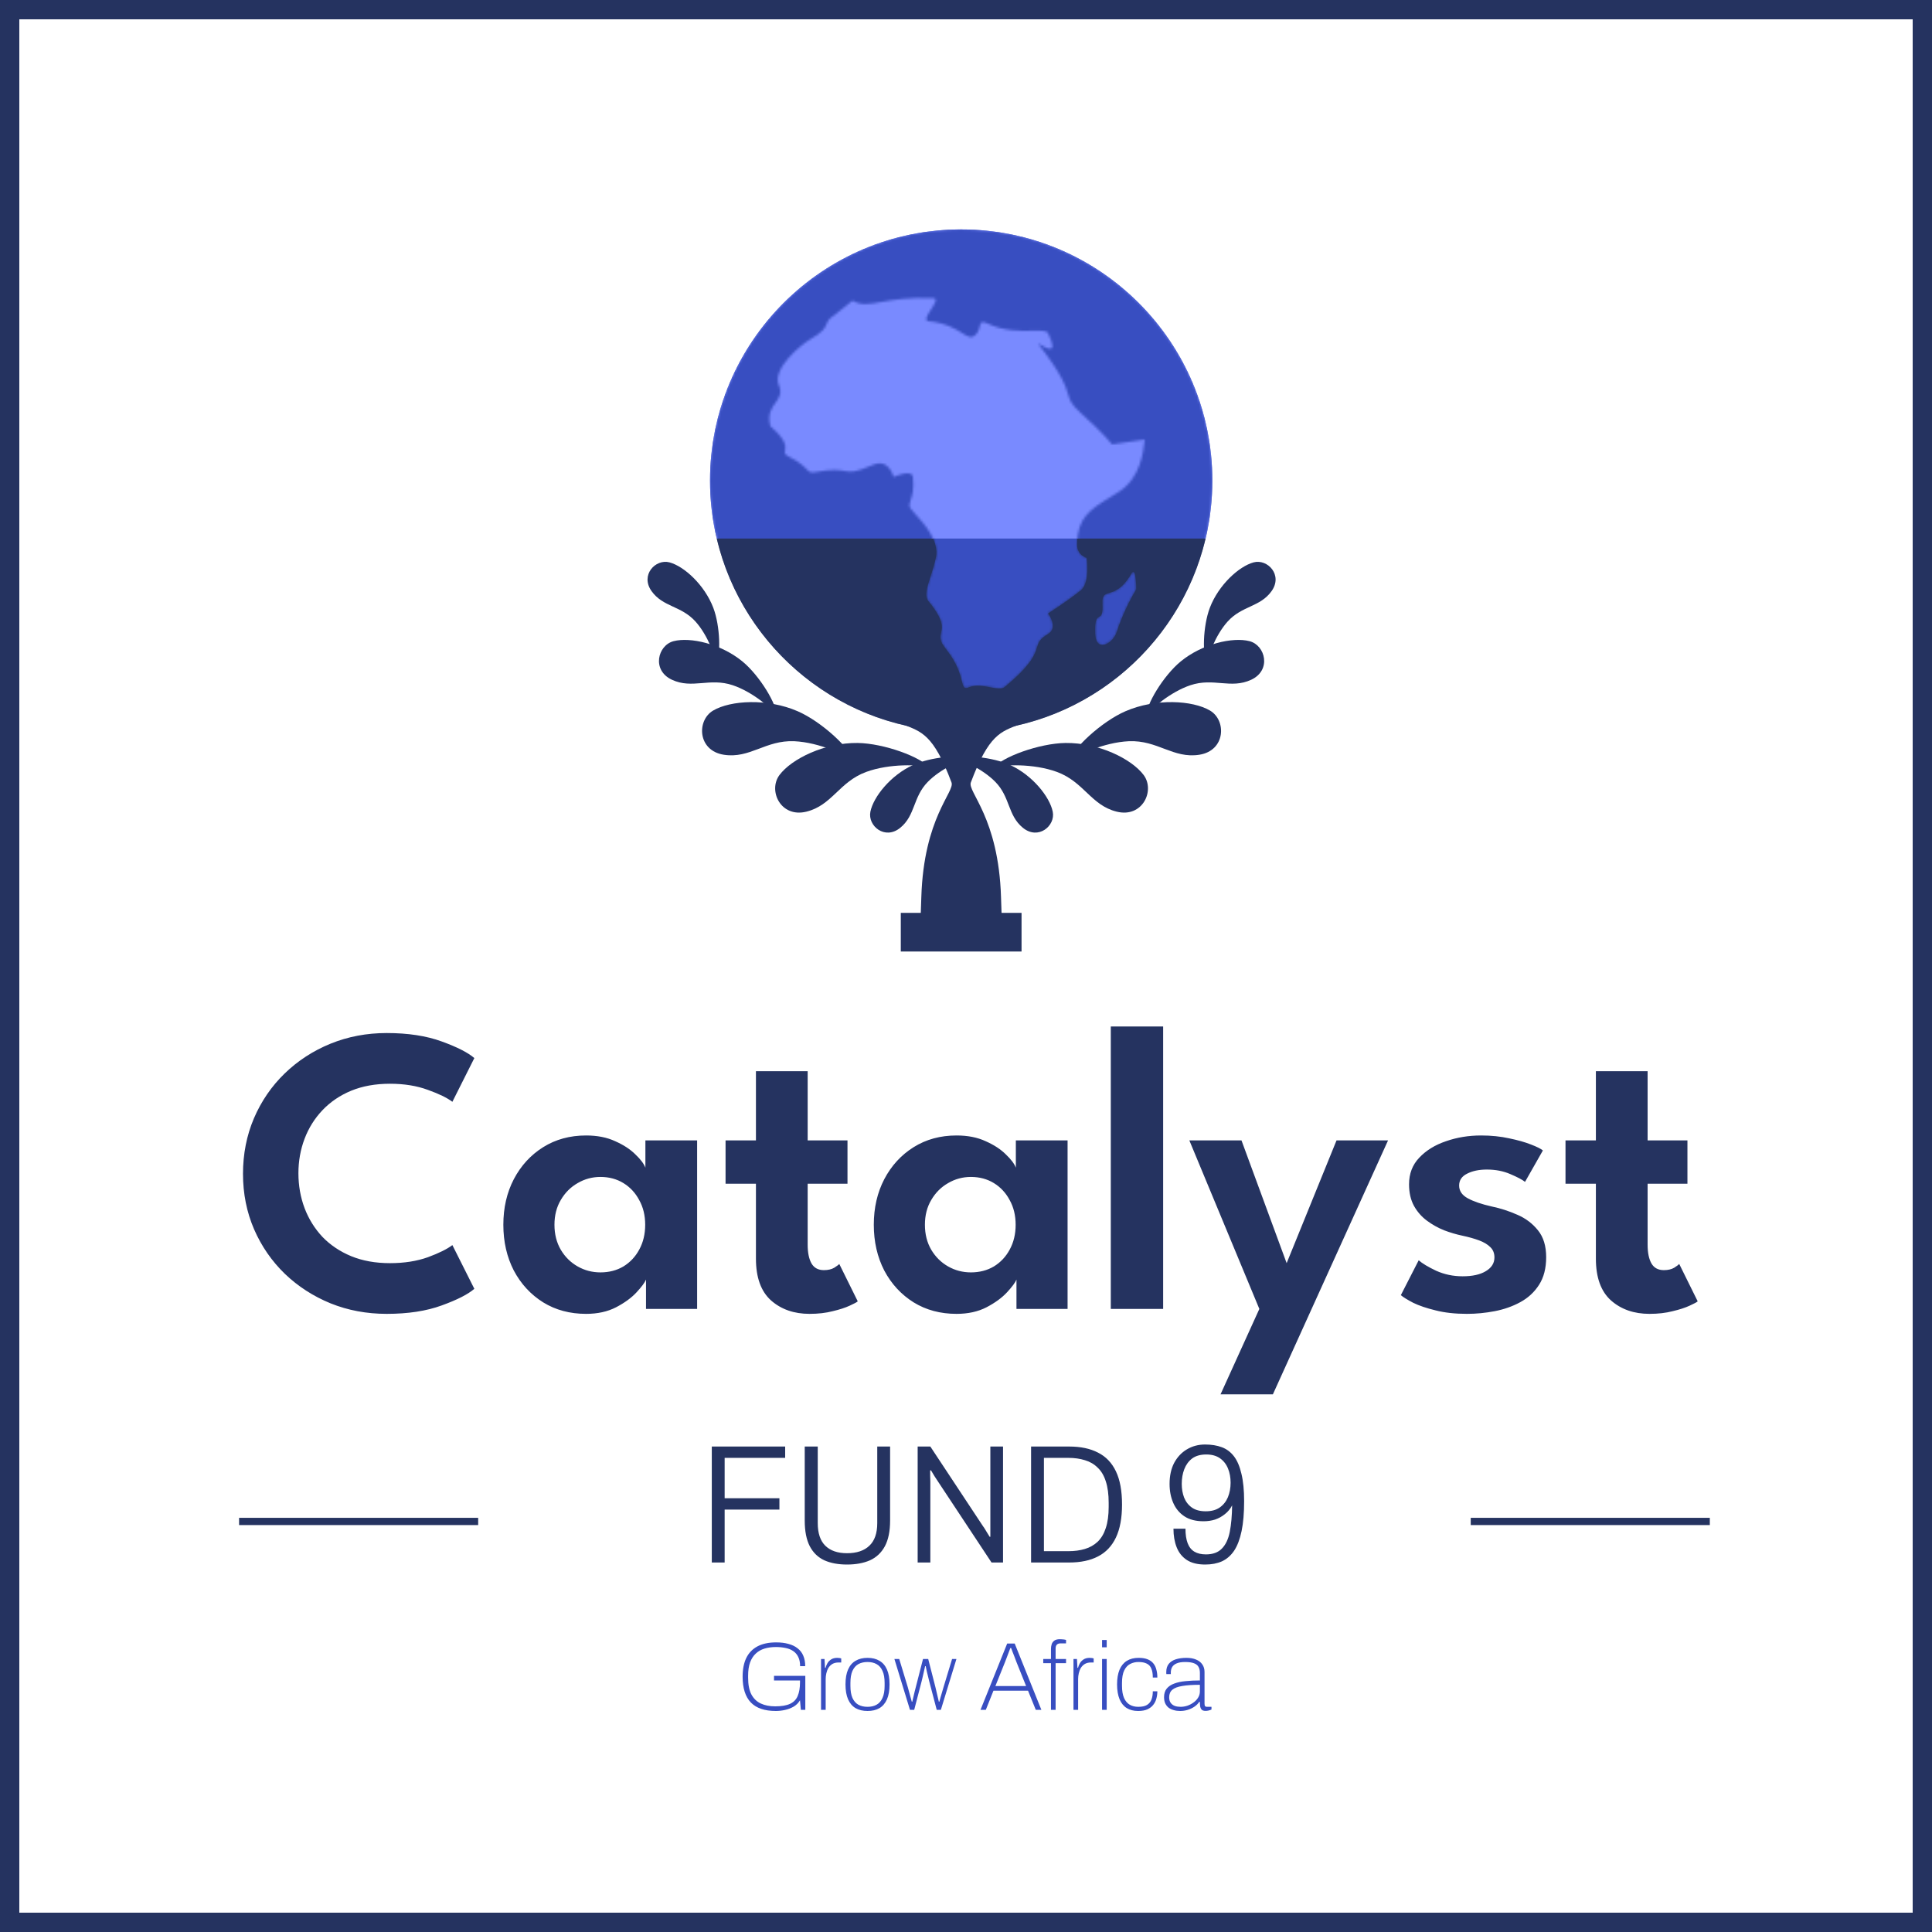 <svg width="800" height="800" viewBox="0 0 800 800" fill="none" xmlns="http://www.w3.org/2000/svg">
<g clip-path="url(#clip0_101_22464)">
<rect x="4" y="4" width="792" height="792" stroke="#253360" stroke-width="8"/>
<path d="M161.479 523.045C167.373 523.045 172.614 522.223 177.204 520.58C181.794 518.88 185.166 517.208 187.319 515.565L196.414 533.67C193.808 535.937 189.303 538.232 182.899 540.555C176.553 542.878 168.959 544.04 160.119 544.04C151.846 544.04 144.111 542.595 136.914 539.705C129.718 536.758 123.399 532.678 117.959 527.465C112.519 522.195 108.269 516.047 105.209 509.02C102.149 501.937 100.619 494.287 100.619 486.07C100.619 477.853 102.121 470.203 105.124 463.12C108.184 455.98 112.434 449.775 117.874 444.505C123.314 439.235 129.633 435.127 136.829 432.18C144.083 429.233 151.846 427.76 160.119 427.76C168.959 427.76 176.553 428.922 182.899 431.245C189.303 433.568 193.808 435.863 196.414 438.13L187.319 456.235C185.166 454.592 181.794 452.948 177.204 451.305C172.614 449.605 167.373 448.755 161.479 448.755C155.473 448.755 150.118 449.718 145.414 451.645C140.768 453.572 136.801 456.263 133.514 459.72C130.284 463.12 127.819 467.058 126.119 471.535C124.419 476.012 123.569 480.772 123.569 485.815C123.569 490.915 124.419 495.732 126.119 500.265C127.819 504.742 130.284 508.708 133.514 512.165C136.801 515.565 140.768 518.228 145.414 520.155C150.118 522.082 155.473 523.045 161.479 523.045ZM267.5 542V529.845C266.99 531.092 265.686 532.848 263.59 535.115C261.493 537.382 258.66 539.45 255.09 541.32C251.576 543.133 247.44 544.04 242.68 544.04C235.993 544.04 230.071 542.453 224.915 539.28C219.758 536.05 215.706 531.658 212.76 526.105C209.87 520.495 208.425 514.177 208.425 507.15C208.425 500.123 209.87 493.833 212.76 488.28C215.706 482.67 219.758 478.25 224.915 475.02C230.071 471.79 235.993 470.175 242.68 470.175C247.326 470.175 251.35 470.968 254.75 472.555C258.206 474.085 260.983 475.898 263.08 477.995C265.233 480.035 266.621 481.877 267.245 483.52V472.215H288.665V542H267.5ZM229.59 507.15C229.59 511.06 230.468 514.517 232.225 517.52C233.981 520.467 236.305 522.762 239.195 524.405C242.085 526.048 245.23 526.87 248.63 526.87C252.2 526.87 255.373 526.048 258.15 524.405C260.926 522.705 263.108 520.382 264.695 517.435C266.338 514.432 267.16 511.003 267.16 507.15C267.16 503.297 266.338 499.897 264.695 496.95C263.108 493.947 260.926 491.595 258.15 489.895C255.373 488.195 252.2 487.345 248.63 487.345C245.23 487.345 242.085 488.195 239.195 489.895C236.305 491.538 233.981 493.862 232.225 496.865C230.468 499.812 229.59 503.24 229.59 507.15ZM300.438 472.215H313.018V443.57H334.438V472.215H350.928V490.15H334.438V515.395C334.438 518.738 334.977 521.345 336.053 523.215C337.13 525.028 338.83 525.935 341.153 525.935C342.91 525.935 344.355 525.595 345.488 524.915C346.622 524.178 347.302 523.668 347.528 523.385L355.178 538.855C354.838 539.195 353.733 539.79 351.863 540.64C350.05 541.49 347.698 542.255 344.808 542.935C341.975 543.672 338.773 544.04 335.203 544.04C328.8 544.04 323.502 542.198 319.308 538.515C315.115 534.775 313.018 528.995 313.018 521.175V490.15H300.438V472.215ZM420.898 542V529.845C420.388 531.092 419.085 532.848 416.988 535.115C414.891 537.382 412.058 539.45 408.488 541.32C404.975 543.133 400.838 544.04 396.078 544.04C389.391 544.04 383.47 542.453 378.313 539.28C373.156 536.05 369.105 531.658 366.158 526.105C363.268 520.495 361.823 514.177 361.823 507.15C361.823 500.123 363.268 493.833 366.158 488.28C369.105 482.67 373.156 478.25 378.313 475.02C383.47 471.79 389.391 470.175 396.078 470.175C400.725 470.175 404.748 470.968 408.148 472.555C411.605 474.085 414.381 475.898 416.478 477.995C418.631 480.035 420.02 481.877 420.643 483.52V472.215H442.063V542H420.898ZM382.988 507.15C382.988 511.06 383.866 514.517 385.623 517.52C387.38 520.467 389.703 522.762 392.593 524.405C395.483 526.048 398.628 526.87 402.028 526.87C405.598 526.87 408.771 526.048 411.548 524.405C414.325 522.705 416.506 520.382 418.093 517.435C419.736 514.432 420.558 511.003 420.558 507.15C420.558 503.297 419.736 499.897 418.093 496.95C416.506 493.947 414.325 491.595 411.548 489.895C408.771 488.195 405.598 487.345 402.028 487.345C398.628 487.345 395.483 488.195 392.593 489.895C389.703 491.538 387.38 493.862 385.623 496.865C383.866 499.812 382.988 503.24 382.988 507.15ZM481.632 542H459.957V425.04H481.632V542ZM532.773 523.045L553.428 472.215H574.763L527.078 577.36H505.403L521.468 542L492.483 472.215H514.073L532.773 523.045ZM613.291 470.175C617.485 470.175 621.366 470.572 624.936 471.365C628.506 472.102 631.51 472.952 633.946 473.915C636.44 474.878 638.083 475.7 638.876 476.38L631.481 489.385C630.348 488.478 628.308 487.402 625.361 486.155C622.471 484.908 619.241 484.285 615.671 484.285C612.441 484.285 609.721 484.852 607.511 485.985C605.301 487.062 604.196 488.705 604.196 490.915C604.196 493.125 605.386 494.882 607.766 496.185C610.146 497.488 613.461 498.622 617.711 499.585C621.281 500.322 624.795 501.455 628.251 502.985C631.708 504.458 634.57 506.612 636.836 509.445C639.103 512.222 640.236 515.933 640.236 520.58C640.236 525.17 639.245 528.995 637.261 532.055C635.335 535.058 632.756 537.438 629.526 539.195C626.296 540.952 622.755 542.198 618.901 542.935C615.048 543.672 611.223 544.04 607.426 544.04C602.496 544.04 598.161 543.558 594.421 542.595C590.681 541.688 587.593 540.64 585.156 539.45C582.776 538.203 581.076 537.155 580.056 536.305L587.451 521.855C588.925 523.158 591.333 524.603 594.676 526.19C598.076 527.72 601.731 528.485 605.641 528.485C609.721 528.485 612.923 527.777 615.246 526.36C617.626 524.943 618.816 523.045 618.816 520.665C618.816 518.908 618.25 517.492 617.116 516.415C615.983 515.282 614.425 514.347 612.441 513.61C610.458 512.873 608.135 512.222 605.471 511.655C603.035 511.145 600.541 510.408 597.991 509.445C595.441 508.425 593.061 507.093 590.851 505.45C588.641 503.807 586.856 501.767 585.496 499.33C584.136 496.837 583.456 493.862 583.456 490.405C583.456 485.985 584.873 482.302 587.706 479.355C590.54 476.352 594.223 474.085 598.756 472.555C603.29 470.968 608.135 470.175 613.291 470.175ZM648.241 472.215H660.821V443.57H682.241V472.215H698.731V490.15H682.241V515.395C682.241 518.738 682.779 521.345 683.856 523.215C684.933 525.028 686.633 525.935 688.956 525.935C690.713 525.935 692.158 525.595 693.291 524.915C694.424 524.178 695.104 523.668 695.331 523.385L702.981 538.855C702.641 539.195 701.536 539.79 699.666 540.64C697.853 541.49 695.501 542.255 692.611 542.935C689.778 543.672 686.576 544.04 683.006 544.04C676.603 544.04 671.304 542.198 667.111 538.515C662.918 534.775 660.821 528.995 660.821 521.175V490.15H648.241V472.215Z" fill="#253360"/>
<path d="M294.74 647V598.98H325.12V603.67H300.06V620.4H322.74V625.09H300.06V647H294.74ZM350.723 647.84C347.083 647.84 343.956 647.257 341.343 646.09C338.729 644.877 336.723 642.94 335.323 640.28C333.923 637.573 333.223 634.027 333.223 629.64V598.98H338.613V630.69C338.613 634.89 339.663 638.017 341.763 640.07C343.863 642.123 346.849 643.15 350.723 643.15C354.736 643.15 357.816 642.123 359.963 640.07C362.156 638.017 363.253 634.89 363.253 630.69V598.98H368.573V629.64C368.573 634.027 367.849 637.573 366.403 640.28C364.956 642.94 362.903 644.877 360.243 646.09C357.583 647.257 354.409 647.84 350.723 647.84ZM379.984 647V598.98H385.234L407.074 632.02C407.307 632.3 407.587 632.72 407.914 633.28C408.24 633.793 408.567 634.33 408.894 634.89C409.267 635.45 409.57 635.94 409.804 636.36H410.084C410.084 635.567 410.084 634.797 410.084 634.05C410.084 633.257 410.084 632.533 410.084 631.88V598.98H415.334V647H410.574L388.314 613.33C388.034 612.91 387.59 612.233 386.984 611.3C386.424 610.367 385.934 609.55 385.514 608.85H385.164C385.164 609.597 385.164 610.367 385.164 611.16C385.21 611.953 385.234 612.723 385.234 613.47V647H379.984ZM426.947 647V598.98H442.767C447.48 598.98 451.447 599.82 454.667 601.5C457.933 603.133 460.407 605.723 462.087 609.27C463.767 612.77 464.607 617.343 464.607 622.99C464.607 628.543 463.767 633.093 462.087 636.64C460.407 640.187 457.933 642.8 454.667 644.48C451.447 646.16 447.457 647 442.697 647H426.947ZM432.267 642.31H442.347C444.913 642.31 447.2 642.007 449.207 641.4C451.26 640.793 453.033 639.79 454.527 638.39C456.02 636.943 457.14 635.053 457.887 632.72C458.68 630.34 459.077 627.423 459.077 623.97V622.29C459.077 618.743 458.68 615.78 457.887 613.4C457.14 611.02 456.02 609.13 454.527 607.73C453.08 606.283 451.33 605.257 449.277 604.65C447.223 603.997 444.913 603.67 442.347 603.67H432.267V642.31ZM499.066 647.84C495.893 647.84 493.35 647.21 491.436 645.95C489.523 644.69 488.123 642.94 487.236 640.7C486.35 638.46 485.906 635.893 485.906 633H490.876C490.876 635.427 491.18 637.433 491.786 639.02C492.393 640.607 493.326 641.773 494.586 642.52C495.846 643.267 497.433 643.64 499.346 643.64C502.193 643.64 504.386 642.847 505.926 641.26C507.513 639.673 508.61 637.363 509.216 634.33C509.823 631.25 510.15 627.587 510.196 623.34C509.45 624.787 508.446 626 507.186 626.98C505.973 627.96 504.62 628.707 503.126 629.22C501.633 629.687 500.046 629.92 498.366 629.92C495.146 629.92 492.51 629.243 490.456 627.89C488.403 626.537 486.863 624.693 485.836 622.36C484.81 620.027 484.296 617.39 484.296 614.45C484.296 611.09 484.926 608.197 486.186 605.77C487.493 603.343 489.243 601.477 491.436 600.17C493.676 598.817 496.196 598.14 498.996 598.14C501.61 598.14 503.92 598.513 505.926 599.26C507.933 600.007 509.613 601.267 510.966 603.04C512.32 604.813 513.346 607.217 514.046 610.25C514.793 613.283 515.166 617.063 515.166 621.59C515.166 626.49 514.816 630.62 514.116 633.98C513.416 637.34 512.39 640.047 511.036 642.1C509.683 644.107 508.003 645.577 505.996 646.51C503.99 647.397 501.68 647.84 499.066 647.84ZM499.276 625.79C501.61 625.79 503.523 625.277 505.016 624.25C506.556 623.177 507.7 621.753 508.446 619.98C509.193 618.16 509.566 616.153 509.566 613.96C509.566 611.813 509.216 609.877 508.516 608.15C507.816 606.377 506.72 604.953 505.226 603.88C503.733 602.807 501.82 602.27 499.486 602.27C497.06 602.27 495.1 602.83 493.606 603.95C492.16 605.07 491.086 606.54 490.386 608.36C489.686 610.18 489.336 612.21 489.336 614.45C489.336 616.503 489.663 618.393 490.316 620.12C491.016 621.847 492.09 623.223 493.536 624.25C494.983 625.277 496.896 625.79 499.276 625.79Z" fill="#253360"/>
<path d="M321.261 708.48C316.621 708.48 313.167 707.307 310.901 704.96C308.634 702.587 307.501 699.027 307.501 694.28C307.501 691.213 308.007 688.627 309.021 686.52C310.061 684.413 311.607 682.813 313.661 681.72C315.714 680.627 318.287 680.08 321.381 680.08C323.327 680.08 325.047 680.293 326.541 680.72C328.034 681.12 329.287 681.733 330.301 682.56C331.341 683.36 332.114 684.373 332.621 685.6C333.154 686.827 333.421 688.267 333.421 689.92H331.301C331.301 688.4 331.047 687.133 330.541 686.12C330.061 685.107 329.367 684.293 328.461 683.68C327.581 683.067 326.527 682.64 325.301 682.4C324.074 682.133 322.741 682 321.301 682C319.567 682 317.994 682.213 316.581 682.64C315.167 683.067 313.954 683.76 312.941 684.72C311.927 685.653 311.141 686.88 310.581 688.4C310.047 689.893 309.781 691.72 309.781 693.88V694.72C309.781 697.6 310.234 699.907 311.141 701.64C312.074 703.373 313.381 704.627 315.061 705.4C316.741 706.173 318.714 706.56 320.981 706.56C323.594 706.56 325.647 706.213 327.141 705.52C328.634 704.827 329.687 703.747 330.301 702.28C330.941 700.787 331.261 698.893 331.261 696.6V695.84H320.501V693.92H333.461V708H331.621L331.261 704.04C330.647 705.107 329.794 705.973 328.701 706.64C327.607 707.28 326.407 707.747 325.101 708.04C323.821 708.333 322.541 708.48 321.261 708.48ZM339.975 708V686.96H341.415L341.615 690.6H341.855C342.015 689.96 342.268 689.333 342.615 688.72C342.988 688.08 343.508 687.547 344.175 687.12C344.841 686.693 345.681 686.48 346.695 686.48C347.068 686.48 347.401 686.507 347.695 686.56C347.988 686.613 348.201 686.667 348.335 686.72V688.4H347.215C346.228 688.4 345.388 688.6 344.695 689C344.028 689.4 343.481 689.933 343.055 690.6C342.655 691.267 342.361 692.013 342.175 692.84C341.988 693.64 341.895 694.453 341.895 695.28V708H339.975ZM359.22 708.48C357.3 708.48 355.66 708.093 354.3 707.32C352.94 706.52 351.9 705.307 351.18 703.68C350.46 702.053 350.1 699.987 350.1 697.48C350.1 694.947 350.46 692.88 351.18 691.28C351.9 689.653 352.94 688.453 354.3 687.68C355.66 686.88 357.3 686.48 359.22 686.48C361.167 686.48 362.807 686.88 364.14 687.68C365.5 688.453 366.54 689.653 367.26 691.28C367.98 692.88 368.34 694.947 368.34 697.48C368.34 699.987 367.98 702.053 367.26 703.68C366.54 705.307 365.5 706.52 364.14 707.32C362.807 708.093 361.167 708.48 359.22 708.48ZM359.22 706.76C360.687 706.76 361.94 706.467 362.98 705.88C364.047 705.293 364.86 704.36 365.42 703.08C366.007 701.8 366.3 700.133 366.3 698.08V696.88C366.3 694.8 366.007 693.133 365.42 691.88C364.86 690.6 364.047 689.667 362.98 689.08C361.94 688.493 360.687 688.2 359.22 688.2C357.753 688.2 356.487 688.493 355.42 689.08C354.38 689.667 353.567 690.6 352.98 691.88C352.42 693.133 352.14 694.8 352.14 696.88V698.08C352.14 700.133 352.42 701.8 352.98 703.08C353.567 704.36 354.38 705.293 355.42 705.88C356.487 706.467 357.753 706.76 359.22 706.76ZM376.795 708L370.355 686.96H372.355L375.915 698.68C376.075 699.213 376.248 699.853 376.435 700.6C376.648 701.32 376.848 702.04 377.035 702.76C377.248 703.48 377.421 704.107 377.555 704.64H377.755C377.888 704.107 378.035 703.48 378.195 702.76C378.381 702.013 378.555 701.28 378.715 700.56C378.901 699.84 379.061 699.213 379.195 698.68L382.195 686.96H384.355L387.355 698.68C387.488 699.213 387.635 699.84 387.795 700.56C387.981 701.28 388.155 702.013 388.315 702.76C388.501 703.48 388.648 704.107 388.755 704.64H388.955C389.115 704.107 389.288 703.48 389.475 702.76C389.688 702.04 389.901 701.32 390.115 700.6C390.328 699.853 390.515 699.213 390.675 698.68L394.235 686.96H396.035L389.595 708H387.875L384.755 696.12C384.648 695.64 384.501 695.04 384.315 694.32C384.128 693.573 383.941 692.813 383.755 692.04C383.595 691.24 383.448 690.533 383.315 689.92H383.075C382.941 690.533 382.781 691.24 382.595 692.04C382.435 692.813 382.261 693.573 382.075 694.32C381.915 695.04 381.768 695.653 381.635 696.16L378.555 708H376.795ZM406.009 708L417.049 680.56H420.169L431.209 708H428.889L425.689 700.08H411.369L408.209 708H406.009ZM412.169 698.16H424.889L420.889 688.2C420.809 687.987 420.689 687.667 420.529 687.24C420.369 686.813 420.183 686.32 419.969 685.76C419.756 685.2 419.529 684.627 419.289 684.04C419.076 683.453 418.876 682.907 418.689 682.4H418.369C418.183 682.907 417.956 683.507 417.689 684.2C417.423 684.893 417.156 685.6 416.889 686.32C416.623 687.013 416.383 687.64 416.169 688.2L412.169 698.16ZM435.185 708V688.68H431.985V686.96H435.185V682.8C435.185 682.133 435.278 681.493 435.465 680.88C435.652 680.267 436.012 679.76 436.545 679.36C437.078 678.96 437.838 678.76 438.825 678.76C439.145 678.76 439.452 678.773 439.745 678.8C440.065 678.8 440.358 678.827 440.625 678.88C440.918 678.907 441.185 678.96 441.425 679.04V680.48H439.225C438.478 680.48 437.932 680.667 437.585 681.04C437.265 681.387 437.105 681.907 437.105 682.6V686.96H441.425V688.68H437.105V708H435.185ZM444.506 708V686.96H445.946L446.146 690.6H446.386C446.546 689.96 446.799 689.333 447.146 688.72C447.519 688.08 448.039 687.547 448.706 687.12C449.373 686.693 450.213 686.48 451.226 686.48C451.599 686.48 451.933 686.507 452.226 686.56C452.519 686.613 452.733 686.667 452.866 686.72V688.4H451.746C450.759 688.4 449.919 688.6 449.226 689C448.559 689.4 448.013 689.933 447.586 690.6C447.186 691.267 446.893 692.013 446.706 692.84C446.519 693.64 446.426 694.453 446.426 695.28V708H444.506ZM456.342 682.12V679.08H458.262V682.12H456.342ZM456.342 708V686.96H458.262V708H456.342ZM471.275 708.48C469.435 708.48 467.862 708.08 466.555 707.28C465.275 706.48 464.289 705.267 463.595 703.64C462.902 701.987 462.555 699.933 462.555 697.48C462.555 695.08 462.889 693.067 463.555 691.44C464.249 689.787 465.262 688.547 466.595 687.72C467.929 686.893 469.555 686.48 471.475 686.48C472.969 686.48 474.209 686.68 475.195 687.08C476.209 687.48 477.009 688.053 477.595 688.8C478.182 689.52 478.595 690.387 478.835 691.4C479.102 692.387 479.235 693.467 479.235 694.64H477.355C477.355 693.12 477.155 691.893 476.755 690.96C476.382 690 475.755 689.307 474.875 688.88C474.022 688.427 472.862 688.2 471.395 688.2C470.169 688.2 469.035 688.467 467.995 689C466.955 689.533 466.129 690.427 465.515 691.68C464.902 692.933 464.595 694.667 464.595 696.88V698.08C464.595 700.133 464.875 701.8 465.435 703.08C465.995 704.36 466.782 705.293 467.795 705.88C468.809 706.467 469.982 706.76 471.315 706.76C472.862 706.76 474.062 706.507 474.915 706C475.795 705.467 476.422 704.72 476.795 703.76C477.169 702.773 477.355 701.627 477.355 700.32H479.235C479.235 701.333 479.102 702.333 478.835 703.32C478.595 704.28 478.169 705.147 477.555 705.92C476.969 706.693 476.155 707.32 475.115 707.8C474.102 708.253 472.822 708.48 471.275 708.48ZM488.689 708.48C487.729 708.48 486.836 708.36 486.009 708.12C485.209 707.907 484.503 707.573 483.889 707.12C483.303 706.64 482.836 706.04 482.489 705.32C482.169 704.6 482.009 703.747 482.009 702.76C482.009 701.293 482.383 700.107 483.129 699.2C483.876 698.293 484.916 697.6 486.249 697.12C487.583 696.613 489.156 696.28 490.969 696.12C492.783 695.933 494.743 695.84 496.849 695.84V692.68C496.849 691.72 496.663 690.907 496.289 690.24C495.943 689.573 495.316 689.067 494.409 688.72C493.529 688.373 492.303 688.2 490.729 688.2C489.236 688.2 488.049 688.4 487.169 688.8C486.316 689.173 485.703 689.693 485.329 690.36C484.983 691 484.809 691.72 484.809 692.52V693.2H482.969C482.943 693.067 482.929 692.933 482.929 692.8C482.929 692.667 482.929 692.507 482.929 692.32C482.929 690.933 483.276 689.813 483.969 688.96C484.663 688.107 485.636 687.48 486.889 687.08C488.169 686.68 489.636 686.48 491.289 686.48C492.863 686.48 494.196 686.72 495.289 687.2C496.409 687.653 497.263 688.32 497.849 689.2C498.463 690.053 498.769 691.093 498.769 692.32V705.44C498.769 705.947 498.849 706.293 499.009 706.48C499.169 706.667 499.423 706.76 499.769 706.76H501.649V707.88C501.169 708.093 500.729 708.24 500.329 708.32C499.929 708.4 499.556 708.44 499.209 708.44C498.489 708.44 497.956 708.28 497.609 707.96C497.289 707.613 497.076 707.16 496.969 706.6C496.889 706.013 496.849 705.387 496.849 704.72H496.569C496.036 705.52 495.343 706.2 494.489 706.76C493.636 707.32 492.716 707.747 491.729 708.04C490.743 708.333 489.729 708.48 488.689 708.48ZM488.849 706.76C489.756 706.76 490.676 706.613 491.609 706.32C492.543 706 493.396 705.56 494.169 705C494.969 704.44 495.609 703.773 496.089 703C496.596 702.2 496.849 701.32 496.849 700.36V697.64C493.889 697.64 491.476 697.8 489.609 698.12C487.743 698.413 486.356 698.933 485.449 699.68C484.569 700.427 484.129 701.467 484.129 702.8C484.129 703.76 484.343 704.533 484.769 705.12C485.196 705.707 485.769 706.133 486.489 706.4C487.209 706.64 487.996 706.76 488.849 706.76Z" fill="#384EC1"/>
<path d="M609 630H708" stroke="#253360" stroke-width="3"/>
<path d="M99 630H198" stroke="#253360" stroke-width="3"/>
<g clip-path="url(#clip1_101_22464)">
<path fill-rule="evenodd" clip-rule="evenodd" d="M398.619 95.002C398.413 95.001 398.206 95 398 95C395.153 95 392.332 95.114 389.542 95.339C392.488 95.131 395.513 95.017 398.619 95.002ZM398 303C348.823 303 307.618 268.867 296.783 223H499.217C488.383 268.867 447.177 303 398 303Z" fill="#253360"/>
<rect x="373" y="378" width="50" height="16" fill="#253360"/>
<path d="M394 324C386.5 304 381.5 303 374 300L399 293V383.5H381C381 383.5 381.211 381.035 381.5 371.5C382.5 338.5 395.448 327.861 394 324Z" fill="#253360"/>
<path d="M402 324C409.5 304 414.5 303 422 300L397 293V383.5H415C415 383.5 414.789 381.035 414.5 371.5C413.5 338.5 400.552 327.861 402 324Z" fill="#253360"/>
<path d="M377.957 316.823C385.327 313.431 397.746 312.291 401.28 314.266C398.331 314.436 389.51 318.306 384.171 323.769C377.956 330.13 379.106 337.603 372.765 342.778C366.403 347.968 359.239 341.973 360.409 336.124C361.635 329.996 368.745 321.063 377.957 316.823Z" fill="#253360"/>
<path d="M295.349 251.64C298.251 259.216 298.576 271.684 296.374 275.08C296.397 272.127 293.113 263.071 288.011 257.387C282.071 250.769 274.538 251.427 269.79 244.76C265.027 238.073 271.478 231.317 277.238 232.867C283.272 234.491 291.721 242.17 295.349 251.64Z" fill="#253360"/>
<path d="M355.135 307.65C366.015 307.786 381.714 313.559 384.857 317.986C381.187 316.494 368.274 316.1 358.661 319.642C347.469 323.766 344.557 333.48 333.896 336.095C323.201 338.718 317.977 327.329 322.763 320.919C327.778 314.203 341.534 307.479 355.135 307.65Z" fill="#253360"/>
<path d="M330.285 294.501C340.266 298.834 352.511 310.229 353.698 315.526C350.89 312.731 339.134 307.374 328.899 306.924C316.983 306.399 310.541 314.232 299.698 312.521C288.821 310.804 288.407 298.281 295.3 294.22C302.521 289.966 317.808 289.084 330.285 294.501Z" fill="#253360"/>
<path d="M307.445 273.906C314.586 279.782 321.926 291.957 321.656 296.563C320.016 293.622 311.664 286.495 303.406 283.732C293.793 280.516 286.697 285.409 278.238 281.474C269.752 277.527 272.344 267.197 278.926 265.492C285.821 263.705 298.518 266.561 307.445 273.906Z" fill="#253360"/>
<path d="M418.372 316.823C411.002 313.431 398.582 312.291 395.049 314.266C397.998 314.436 406.819 318.306 412.158 323.769C418.372 330.13 417.223 337.603 423.564 342.778C429.925 347.968 437.09 341.973 435.92 336.124C434.694 329.996 427.584 321.063 418.372 316.823Z" fill="#253360"/>
<path d="M500.98 251.64C498.078 259.216 497.753 271.684 499.954 275.08C499.931 272.127 503.215 263.071 508.318 257.387C514.258 250.769 521.791 251.427 526.539 244.76C531.302 238.073 524.851 231.317 519.091 232.867C513.056 234.491 504.608 242.17 500.98 251.64Z" fill="#253360"/>
<path d="M441.194 307.65C430.313 307.786 414.614 313.559 411.471 317.986C415.141 316.494 428.055 316.1 437.668 319.642C448.859 323.766 451.772 333.48 462.433 336.095C473.127 338.718 478.352 327.329 473.565 320.919C468.551 314.203 454.794 307.479 441.194 307.65Z" fill="#253360"/>
<path d="M466.044 294.501C456.063 298.834 443.818 310.229 442.631 315.526C445.438 312.731 457.195 307.374 467.43 306.924C479.345 306.399 485.788 314.232 496.631 312.521C507.507 310.804 507.921 298.281 501.029 294.22C493.807 289.966 478.52 289.084 466.044 294.501Z" fill="#253360"/>
<path d="M488.884 273.906C481.742 279.782 474.402 291.957 474.672 296.563C476.312 293.622 484.665 286.495 492.922 283.732C502.535 280.516 509.632 285.409 518.091 281.474C526.576 277.527 523.985 267.197 517.403 265.492C510.507 263.705 497.811 266.561 488.884 273.906Z" fill="#253360"/>
<path fill-rule="evenodd" clip-rule="evenodd" d="M473.958 182.381C473.973 182.249 473.987 182.122 474 182L460.5 184C460.5 184 457 179.5 447.5 171C443.546 167.463 443.066 165.875 442.288 163.3C441.293 160.013 439.813 155.116 430 142.5C429.639 142.036 430.084 142.304 430.859 142.771C433.187 144.174 438.501 147.376 434.001 138C433.434 136.819 431.02 136.874 427.568 136.952C422.689 137.063 415.736 137.222 409 134C406.252 132.686 406.033 133.64 405.679 135.177C405.481 136.034 405.242 137.072 404.5 138C402.506 140.492 401.133 139.63 398.462 137.953C395.774 136.265 391.772 133.752 384.5 133C382.519 132.795 384.044 130.433 385.54 128.116C387.014 125.833 388.46 123.593 386.5 123.5C376.253 123.012 369.696 124.191 364.855 125.061C359.775 125.975 356.584 126.548 353 124.5L345.5 130.5C343.149 131.996 342.72 133.047 342.256 134.184C341.635 135.707 340.951 137.385 335.5 140.5C332 142.5 319.584 152.5 322.5 159.5C323.9 162.861 322.573 164.723 321.091 166.803C319.486 169.055 317.7 171.561 319 176.5C325.783 182.358 325.342 184.889 325.061 186.496C324.887 187.495 324.775 188.138 326.5 189C330.991 191.245 332.777 193.049 333.92 194.202C335.067 195.36 335.565 195.863 337.5 195.5C344.766 194.138 347.554 194.631 349.717 195.014C352.317 195.475 354.014 195.775 361.5 192.5C368.107 189.61 370.001 197.5 370.001 197.5C370.001 197.5 377.62 194.08 378 197.5C378.563 202.567 377.68 205.256 377.08 207.086C376.613 208.506 376.317 209.407 377 210.5C377.328 211.025 378.069 211.836 379.017 212.873C382.584 216.778 389.08 223.889 387.5 231C386.841 233.965 386 236.574 385.264 238.856C383.766 243.5 382.703 246.795 384.5 249C390.822 256.759 390.208 259.563 389.681 261.968C389.291 263.748 388.949 265.31 391.5 268.5C396.463 274.704 397.605 279.338 398.277 282.065C398.891 284.557 399.112 285.455 401.5 284.5C404.093 283.463 407.225 284.057 409.987 284.581C412.551 285.068 414.797 285.494 416 284.5C427.168 275.274 428.49 271.021 429.407 268.066C430.051 265.994 430.497 264.561 434.001 262.5C438.389 259.919 434.001 254 434.001 254C434.001 254 441.5 249.3 447.5 244.5C451.5 241.3 450 231 450 231C450 231 446 230 446 225.5C446 214.32 451.547 210.906 459.461 206.035C460.749 205.242 462.1 204.41 463.5 203.5C472.267 197.802 473.441 187.101 473.958 182.381ZM468.5 237.5C470.5 234.071 470.5 244 470.5 244C466 251.5 463.218 259.105 462.5 261.5C461 266.5 453.848 270.5 453.5 262.5C453.238 256.483 454.209 255.941 455.122 255.431C455.954 254.967 456.738 254.529 456.5 250C456.312 246.434 457.401 246.104 459.334 245.519C461.519 244.858 464.784 243.87 468.5 237.5Z" fill="#384EC1"/>
<path fill-rule="evenodd" clip-rule="evenodd" d="M499.217 223H296.783C294.963 215.296 294 207.26 294 199C294 141.562 340.562 95 398 95C455.438 95 502 141.562 502 199C502 207.26 501.037 215.296 499.217 223Z" fill="#798AFF"/>
<mask id="mask0_101_22464" style="mask-type:luminance" maskUnits="userSpaceOnUse" x="294" y="95" width="208" height="208">
<path fill-rule="evenodd" clip-rule="evenodd" d="M398 303C455.438 303 502 256.438 502 199C502 141.562 455.438 95 398 95C340.562 95 294 141.562 294 199C294 256.438 340.562 303 398 303ZM473.976 182.221L473.958 182.381C473.441 187.101 472.267 197.802 463.5 203.5C462.1 204.41 460.749 205.242 459.461 206.035C451.547 210.906 446 214.32 446 225.5C446 230 450 231 450 231C450 231 451.5 241.3 447.5 244.5C441.5 249.3 434.001 254 434.001 254C434.001 254 438.389 259.919 434.001 262.5C430.497 264.561 430.051 265.994 429.407 268.066C428.49 271.021 427.168 275.274 416 284.5C414.797 285.494 412.551 285.068 409.987 284.581C407.225 284.057 404.093 283.463 401.5 284.5C399.112 285.455 398.891 284.557 398.277 282.065C397.605 279.338 396.463 274.704 391.5 268.5C388.949 265.31 389.291 263.748 389.681 261.968C390.208 259.563 390.822 256.759 384.5 249C382.703 246.795 383.766 243.5 385.264 238.856C386 236.574 386.841 233.965 387.5 231C389.08 223.889 382.584 216.778 379.017 212.873L379.017 212.873C378.069 211.836 377.328 211.025 377 210.5C376.317 209.407 376.613 208.506 377.08 207.086C377.68 205.256 378.563 202.567 378 197.5C377.62 194.08 370.001 197.5 370.001 197.5C370.001 197.5 368.107 189.61 361.5 192.5C354.014 195.775 352.317 195.475 349.717 195.014C347.554 194.631 344.766 194.138 337.5 195.5C335.565 195.863 335.067 195.36 333.92 194.202C332.777 193.049 330.991 191.245 326.5 189C324.775 188.138 324.887 187.495 325.061 186.496C325.342 184.889 325.783 182.358 319 176.5C317.7 171.561 319.486 169.055 321.091 166.803C322.573 164.723 323.9 162.861 322.5 159.5C319.584 152.5 332 142.5 335.5 140.5C340.951 137.385 341.635 135.707 342.256 134.184C342.72 133.047 343.149 131.996 345.5 130.5L353 124.5C356.584 126.548 359.775 125.975 364.855 125.061C369.696 124.191 376.253 123.012 386.5 123.5C388.46 123.593 387.014 125.833 385.54 128.116C384.044 130.433 382.519 132.795 384.5 133C391.772 133.752 395.774 136.265 398.462 137.953C401.133 139.63 402.506 140.492 404.5 138C405.242 137.072 405.481 136.034 405.679 135.177C406.033 133.64 406.252 132.686 409 134C415.736 137.222 422.689 137.063 427.568 136.952C431.02 136.874 433.434 136.819 434.001 138C438.501 147.376 433.187 144.174 430.859 142.771C430.084 142.304 429.639 142.036 430 142.5C439.813 155.116 441.293 160.013 442.288 163.3C443.066 165.875 443.546 167.463 447.5 171C457 179.5 460.5 184 460.5 184L474 182C473.992 182.072 473.984 182.146 473.976 182.221ZM470.5 244C470.5 244 470.5 234.071 468.5 237.5C464.784 243.87 461.519 244.858 459.334 245.519C457.401 246.104 456.312 246.434 456.5 250C456.738 254.529 455.954 254.967 455.122 255.431C454.209 255.941 453.238 256.483 453.5 262.5C453.848 270.5 461 266.5 462.5 261.5C463.218 259.105 466 251.5 470.5 244Z" fill="white"/>
</mask>
<g mask="url(#mask0_101_22464)">
<circle cx="398" cy="199" r="104" fill="#253360"/>
<path fill-rule="evenodd" clip-rule="evenodd" d="M499.217 223H296.783C294.963 215.296 294 207.26 294 199C294 141.562 340.562 95 398 95C455.438 95 502 141.562 502 199C502 207.26 501.037 215.296 499.217 223Z" fill="#384EC1"/>
</g>
</g>
</g>
<defs>
<clipPath id="clip0_101_22464">
<rect width="800" height="800" fill="white"/>
</clipPath>
<clipPath id="clip1_101_22464">
<rect width="400" height="400" fill="white" transform="translate(198 23)"/>
</clipPath>
</defs>
</svg>
